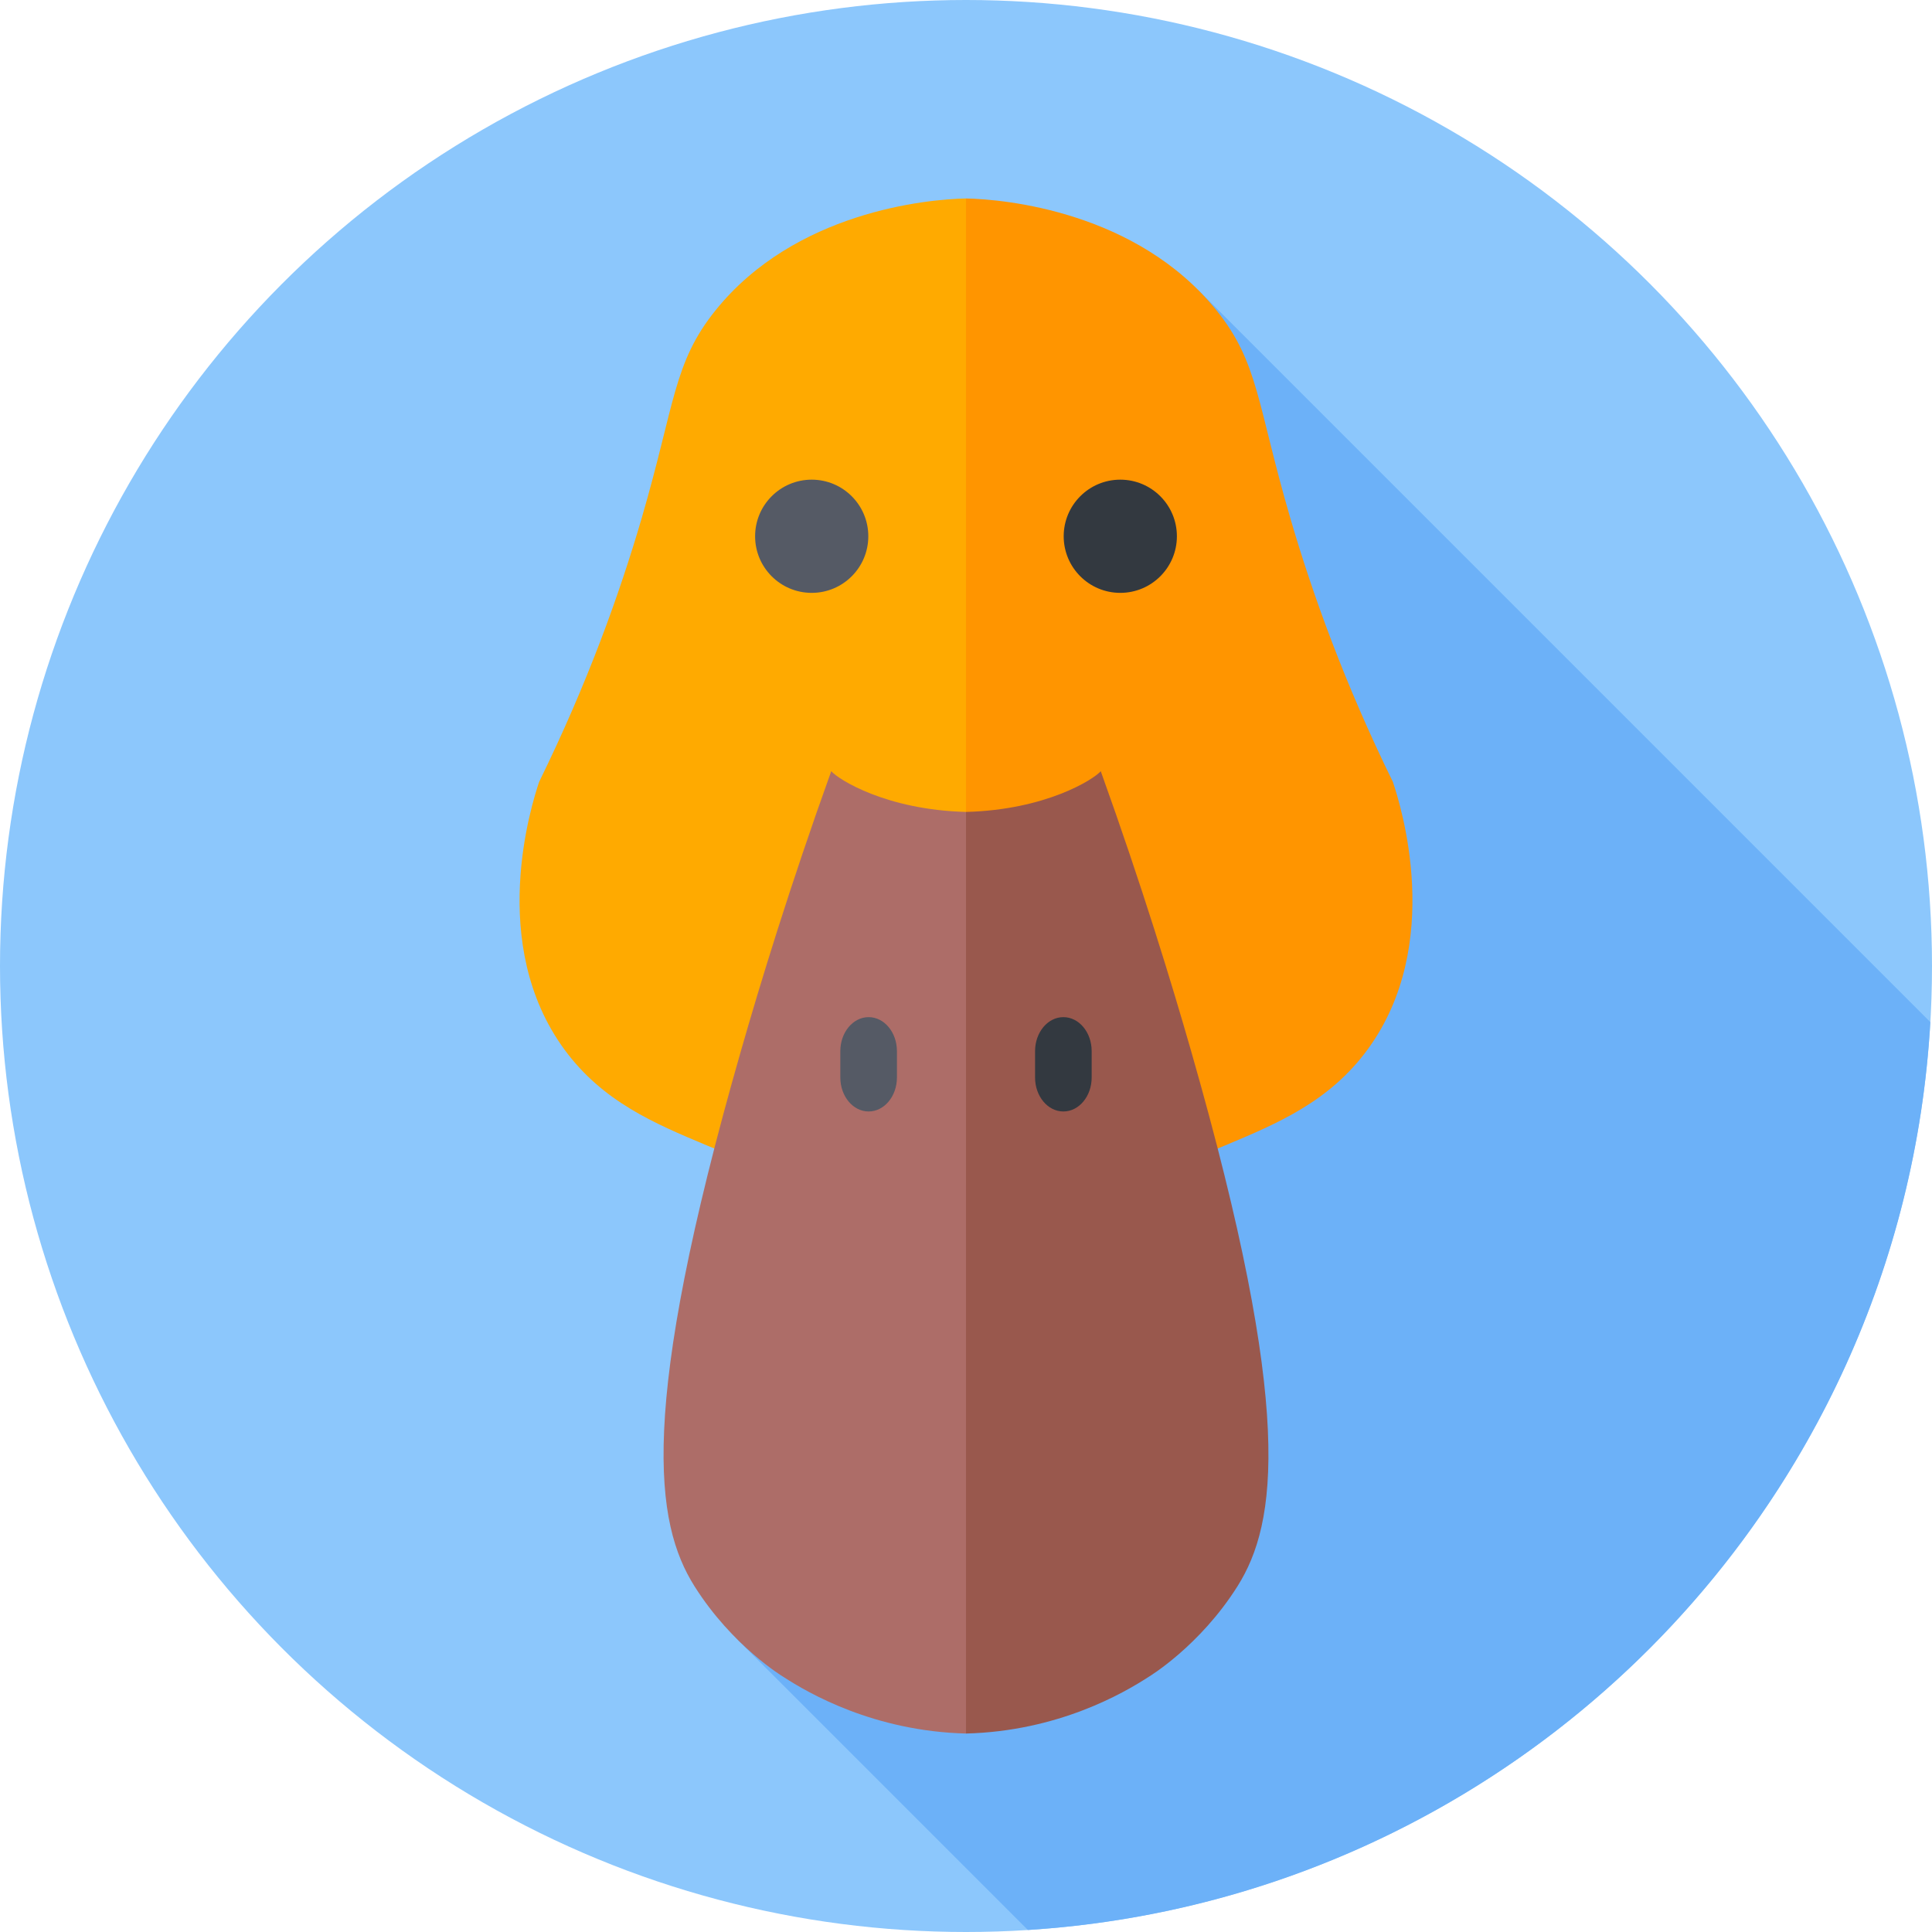 <svg id="Capa_1" enable-background="new 0 0 512 512" height="512" viewBox="0 0 512 512" width="512" xmlns="http://www.w3.org/2000/svg"><g><circle cx="256" cy="256" fill="#8cc7fc" r="256"/><path d="m317.385 76.699-122.166 122.167 117.346 117.346-117.709 117.709 77.541 77.541c128.826-8.146 231.768-111.56 239.162-240.589z" fill="#6cb1f8"/><path d="m256 52.596c-10.392.194-45.304 3.511-66.352 29.615-11.222 13.917-10.732 24.744-19.596 55.106-5.924 20.292-14.473 43.989-27.176 69.882-2.022 6.042-13.781 43.001 6.706 70.941 10.136 13.824 23.877 19.591 37.695 25.391 23.372 9.809 43.322 10.501 68.724 10.495l18.304-130.715z" fill="#fa0"/><path d="m256 215.168c-21.171-.542-33.842-8.629-35.713-10.792-11.001 30.611-18.824 56.282-24 74.353-27.246 95.118-22.767 124.927-12.235 141.647 10.017 15.903 23.529 24 23.529 24 6.684 4.348 24.036 14.413 48.419 15.029l18.304-106.323z" fill="#ad6d68"/><path d="m222.696 278.556v6.992c0 4.973 3.358 9.004 7.5 9.004 4.142 0 7.5-4.031 7.5-9.004v-6.992c0-4.973-3.358-9.004-7.5-9.004-4.143 0-7.5 4.031-7.5 9.004z" fill="#555a65"/><circle cx="215.11" cy="142.115" fill="#555a65" r="15"/><path d="m256 52.596c10.392.194 45.304 3.511 66.352 29.615 11.222 13.917 10.732 24.744 19.596 55.106 5.924 20.292 14.473 43.989 27.176 69.882 2.022 6.042 13.781 43.001-6.706 70.941-10.136 13.824-23.877 19.591-37.695 25.391-23.372 9.809-43.322 10.501-68.724 10.495v-261.43z" fill="#ff9500"/><path d="m256 215.168c21.171-.542 33.842-8.629 35.713-10.792 11.001 30.611 18.824 56.282 24 74.353 27.246 95.118 22.767 124.927 12.235 141.647-10.017 15.903-23.529 24-23.529 24-6.684 4.348-24.036 14.413-48.419 15.029z" fill="#99584d"/><g fill="#333940"><path d="m289.304 278.556v6.992c0 4.973-3.358 9.004-7.5 9.004-4.142 0-7.5-4.031-7.5-9.004v-6.992c0-4.973 3.358-9.004 7.5-9.004 4.143 0 7.5 4.031 7.5 9.004z"/><circle cx="296.89" cy="142.115" r="15"/></g></g></svg>